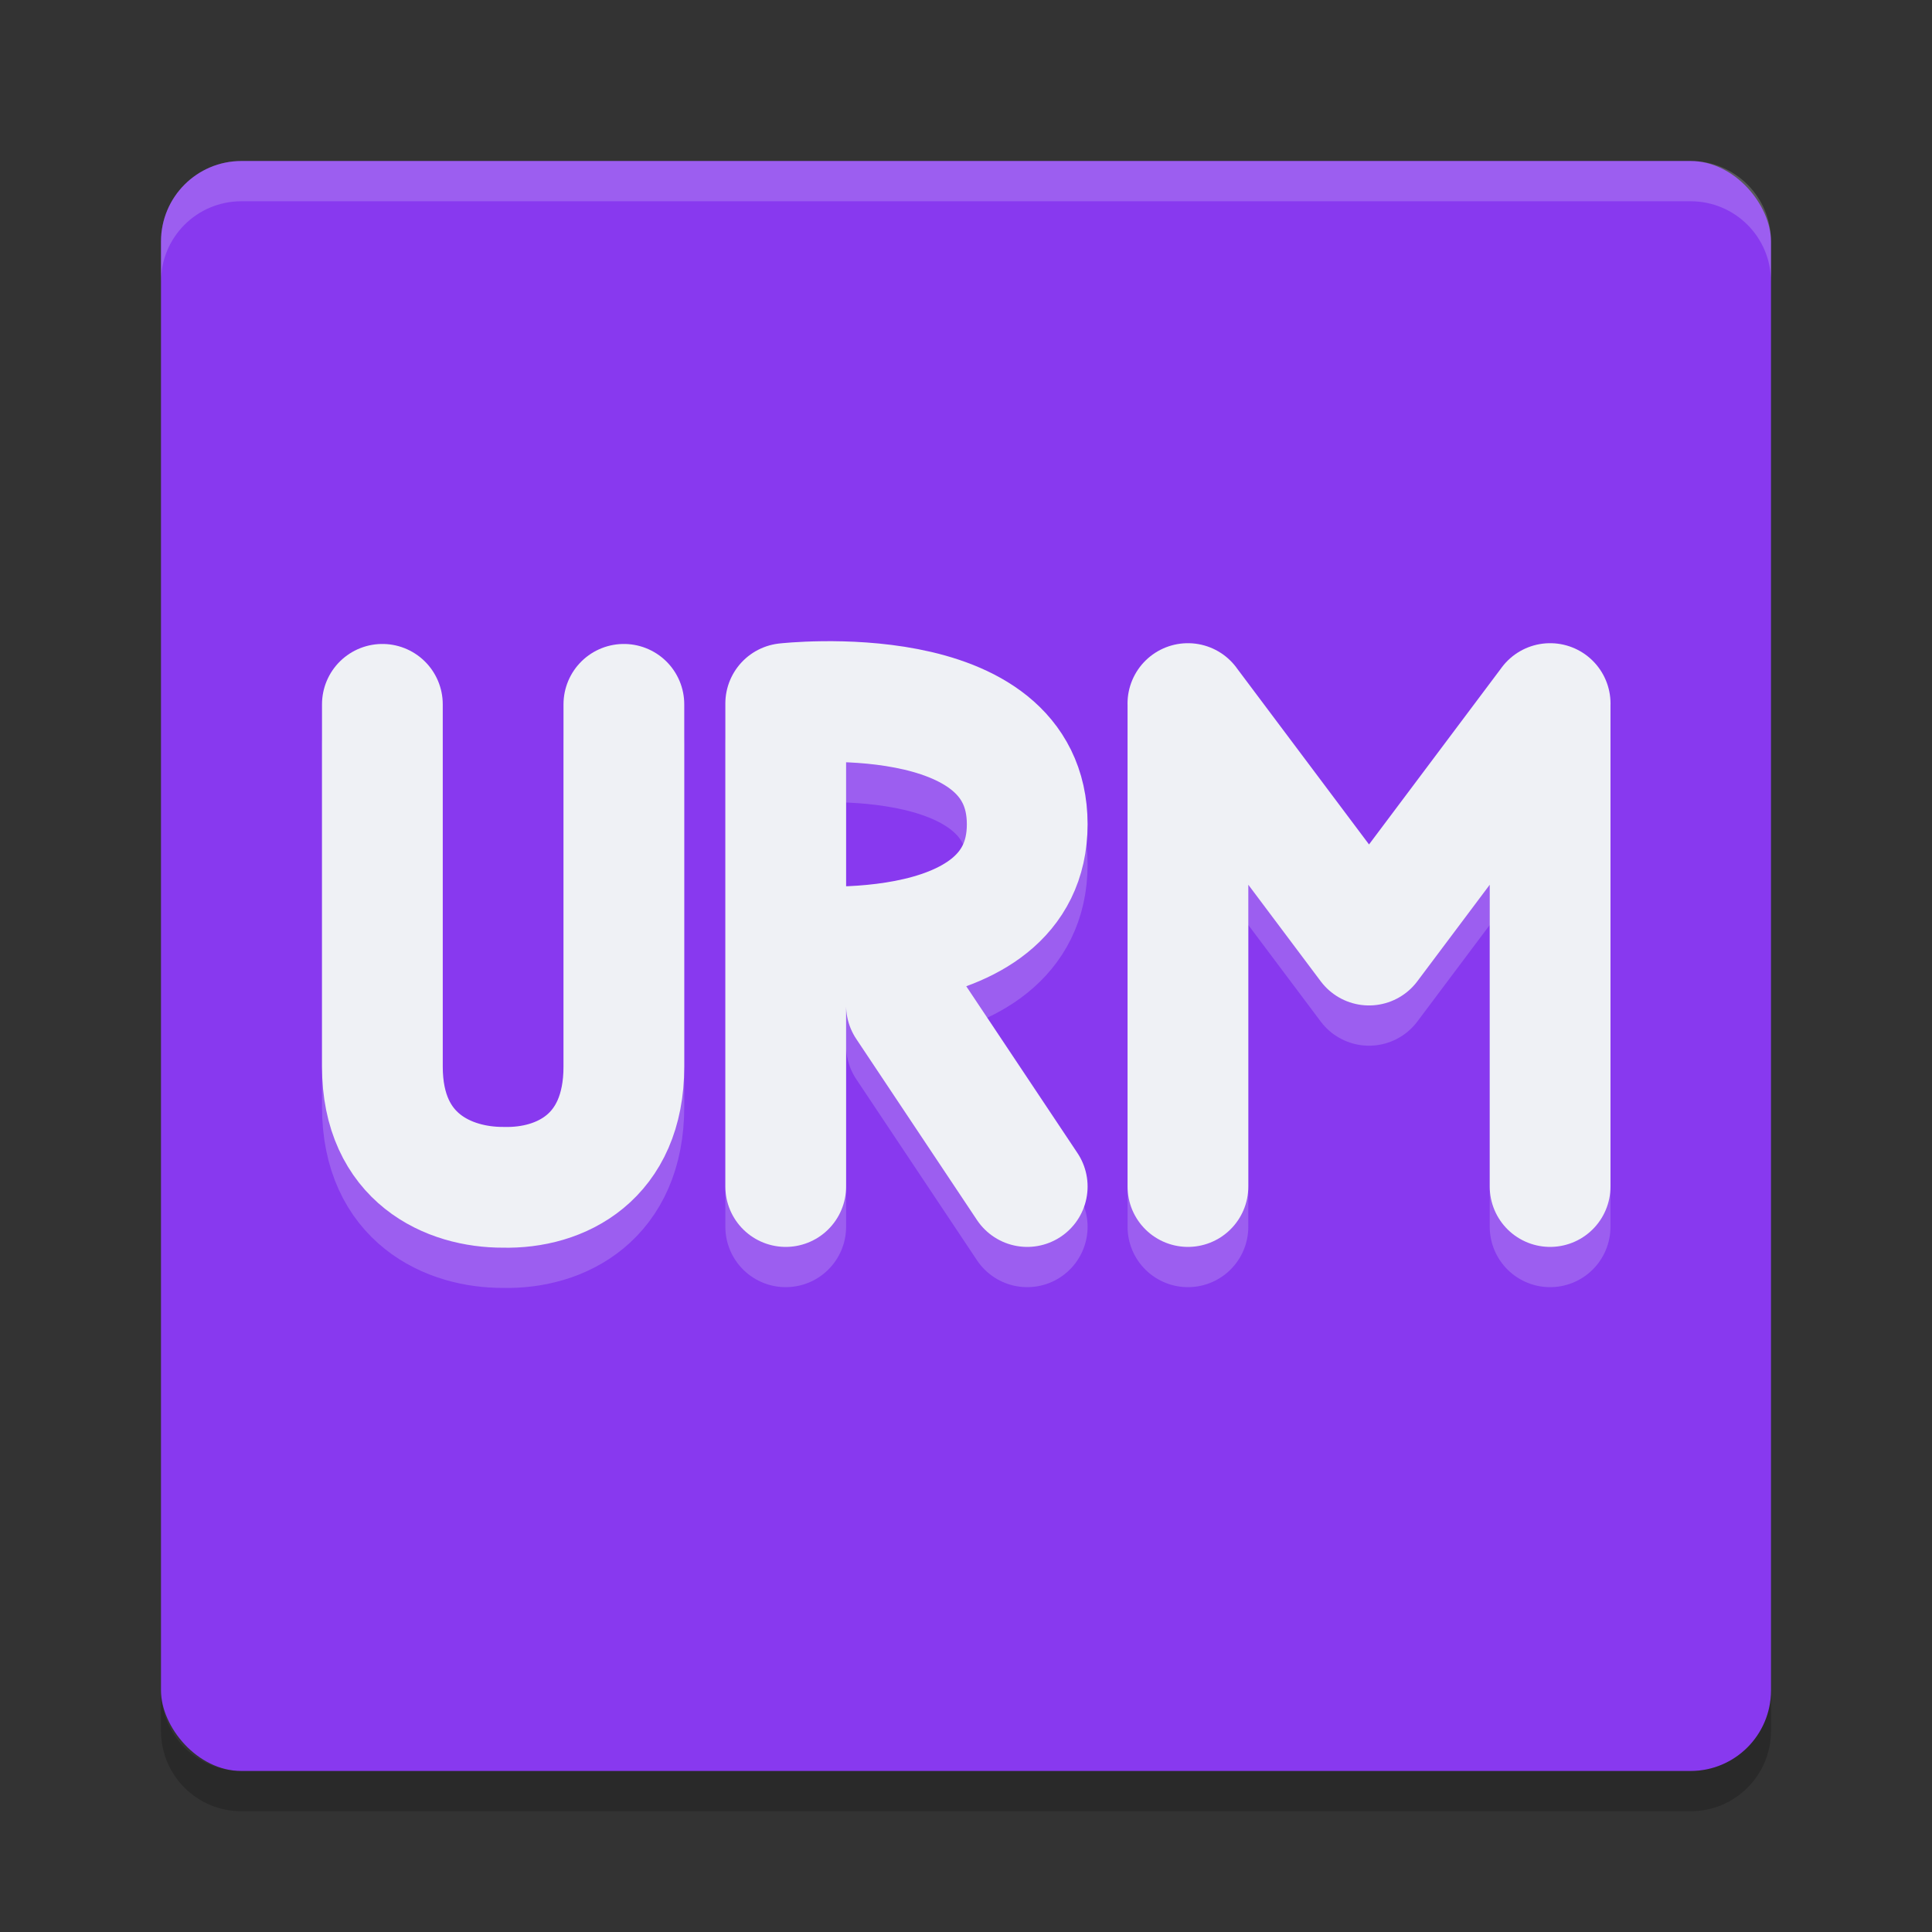 <svg xmlns="http://www.w3.org/2000/svg" width="48" height="48" version="1">
 <rect width="100%" height="100%" fill="#333333" stroke="none"/>
 <rect style="fill:#8839ef" width="40" height="40" x="4" y="4" rx="2" ry="2"/>
 <path style="opacity:0.2;fill:#eff1f5" d="M 4,7 4,6 C 4,4.892 4.892,4 6,4 l 36,0 c 1.108,0 2,0.892 2,2 l 0,1 C 44,5.892 43.108,5 42,5 L 6,5 C 4.892,5 4,5.892 4,7 Z"/>
 <path style="opacity:0.2" d="m 4,42 0,1 c 0,1.108 0.892,2 2,2 l 36,0 c 1.108,0 2,-0.892 2,-2 l 0,-1 c 0,1.108 -0.892,2 -2,2 L 6,44 C 4.892,44 4,43.108 4,42 Z"/>
 <path style="opacity:0.2;fill:none;stroke:#eff1f5;stroke-width:3;stroke-linecap:round;stroke-linejoin:bevel" d="m 15.5,18.499 -4e-6,8.999 c 0,2.26 -1.573,3.037 -3,3 -1.337,0.005 -3,-0.711 -3,-3 l 4e-6,-8.999"/>
 <path style="fill:none;stroke:#eff1f5;stroke-width:3;stroke-linecap:round;stroke-linejoin:bevel" d="m 15.5,17.499 -4e-6,8.999 c 0,2.26 -1.573,3.037 -3,3 -1.337,0.005 -3,-0.711 -3,-3 l 4e-6,-8.999"/>
 <path style="opacity:0.2;fill:none;stroke:#eff1f5;stroke-width:3;stroke-linecap:round" d="m 25.521,30.479 -3,-4.5 m -3,-1.5 c 0,0 6,0.678 6,-3 0,-3.678 -6,-3 -6,-3 m 1.47e-4,12 0,-12"/>
 <path style="fill:none;stroke:#eff1f5;stroke-width:3;stroke-linecap:round" d="m 25.521,29.479 -3,-4.5 m -3,-1.5 c 0,0 6,0.678 6,-3 0,-3.678 -6,-3 -6,-3 m 1.47e-4,12 0,-12"/>
 <path style="opacity:0.2;fill:none;stroke:#eff1f5;stroke-width:3;stroke-linecap:round;stroke-linejoin:round" d="m 38.512,30.479 0,-11.999 m -8.999,0 4.5,6 4.5,-6 m -8.999,11.999 0,-11.999"/>
 <path style="fill:none;stroke:#eff1f5;stroke-width:3;stroke-linecap:round;stroke-linejoin:round" d="m 38.512,29.479 0,-11.999 m -8.999,0 4.5,6 4.5,-6 m -8.999,11.999 0,-11.999"/>
</svg>
